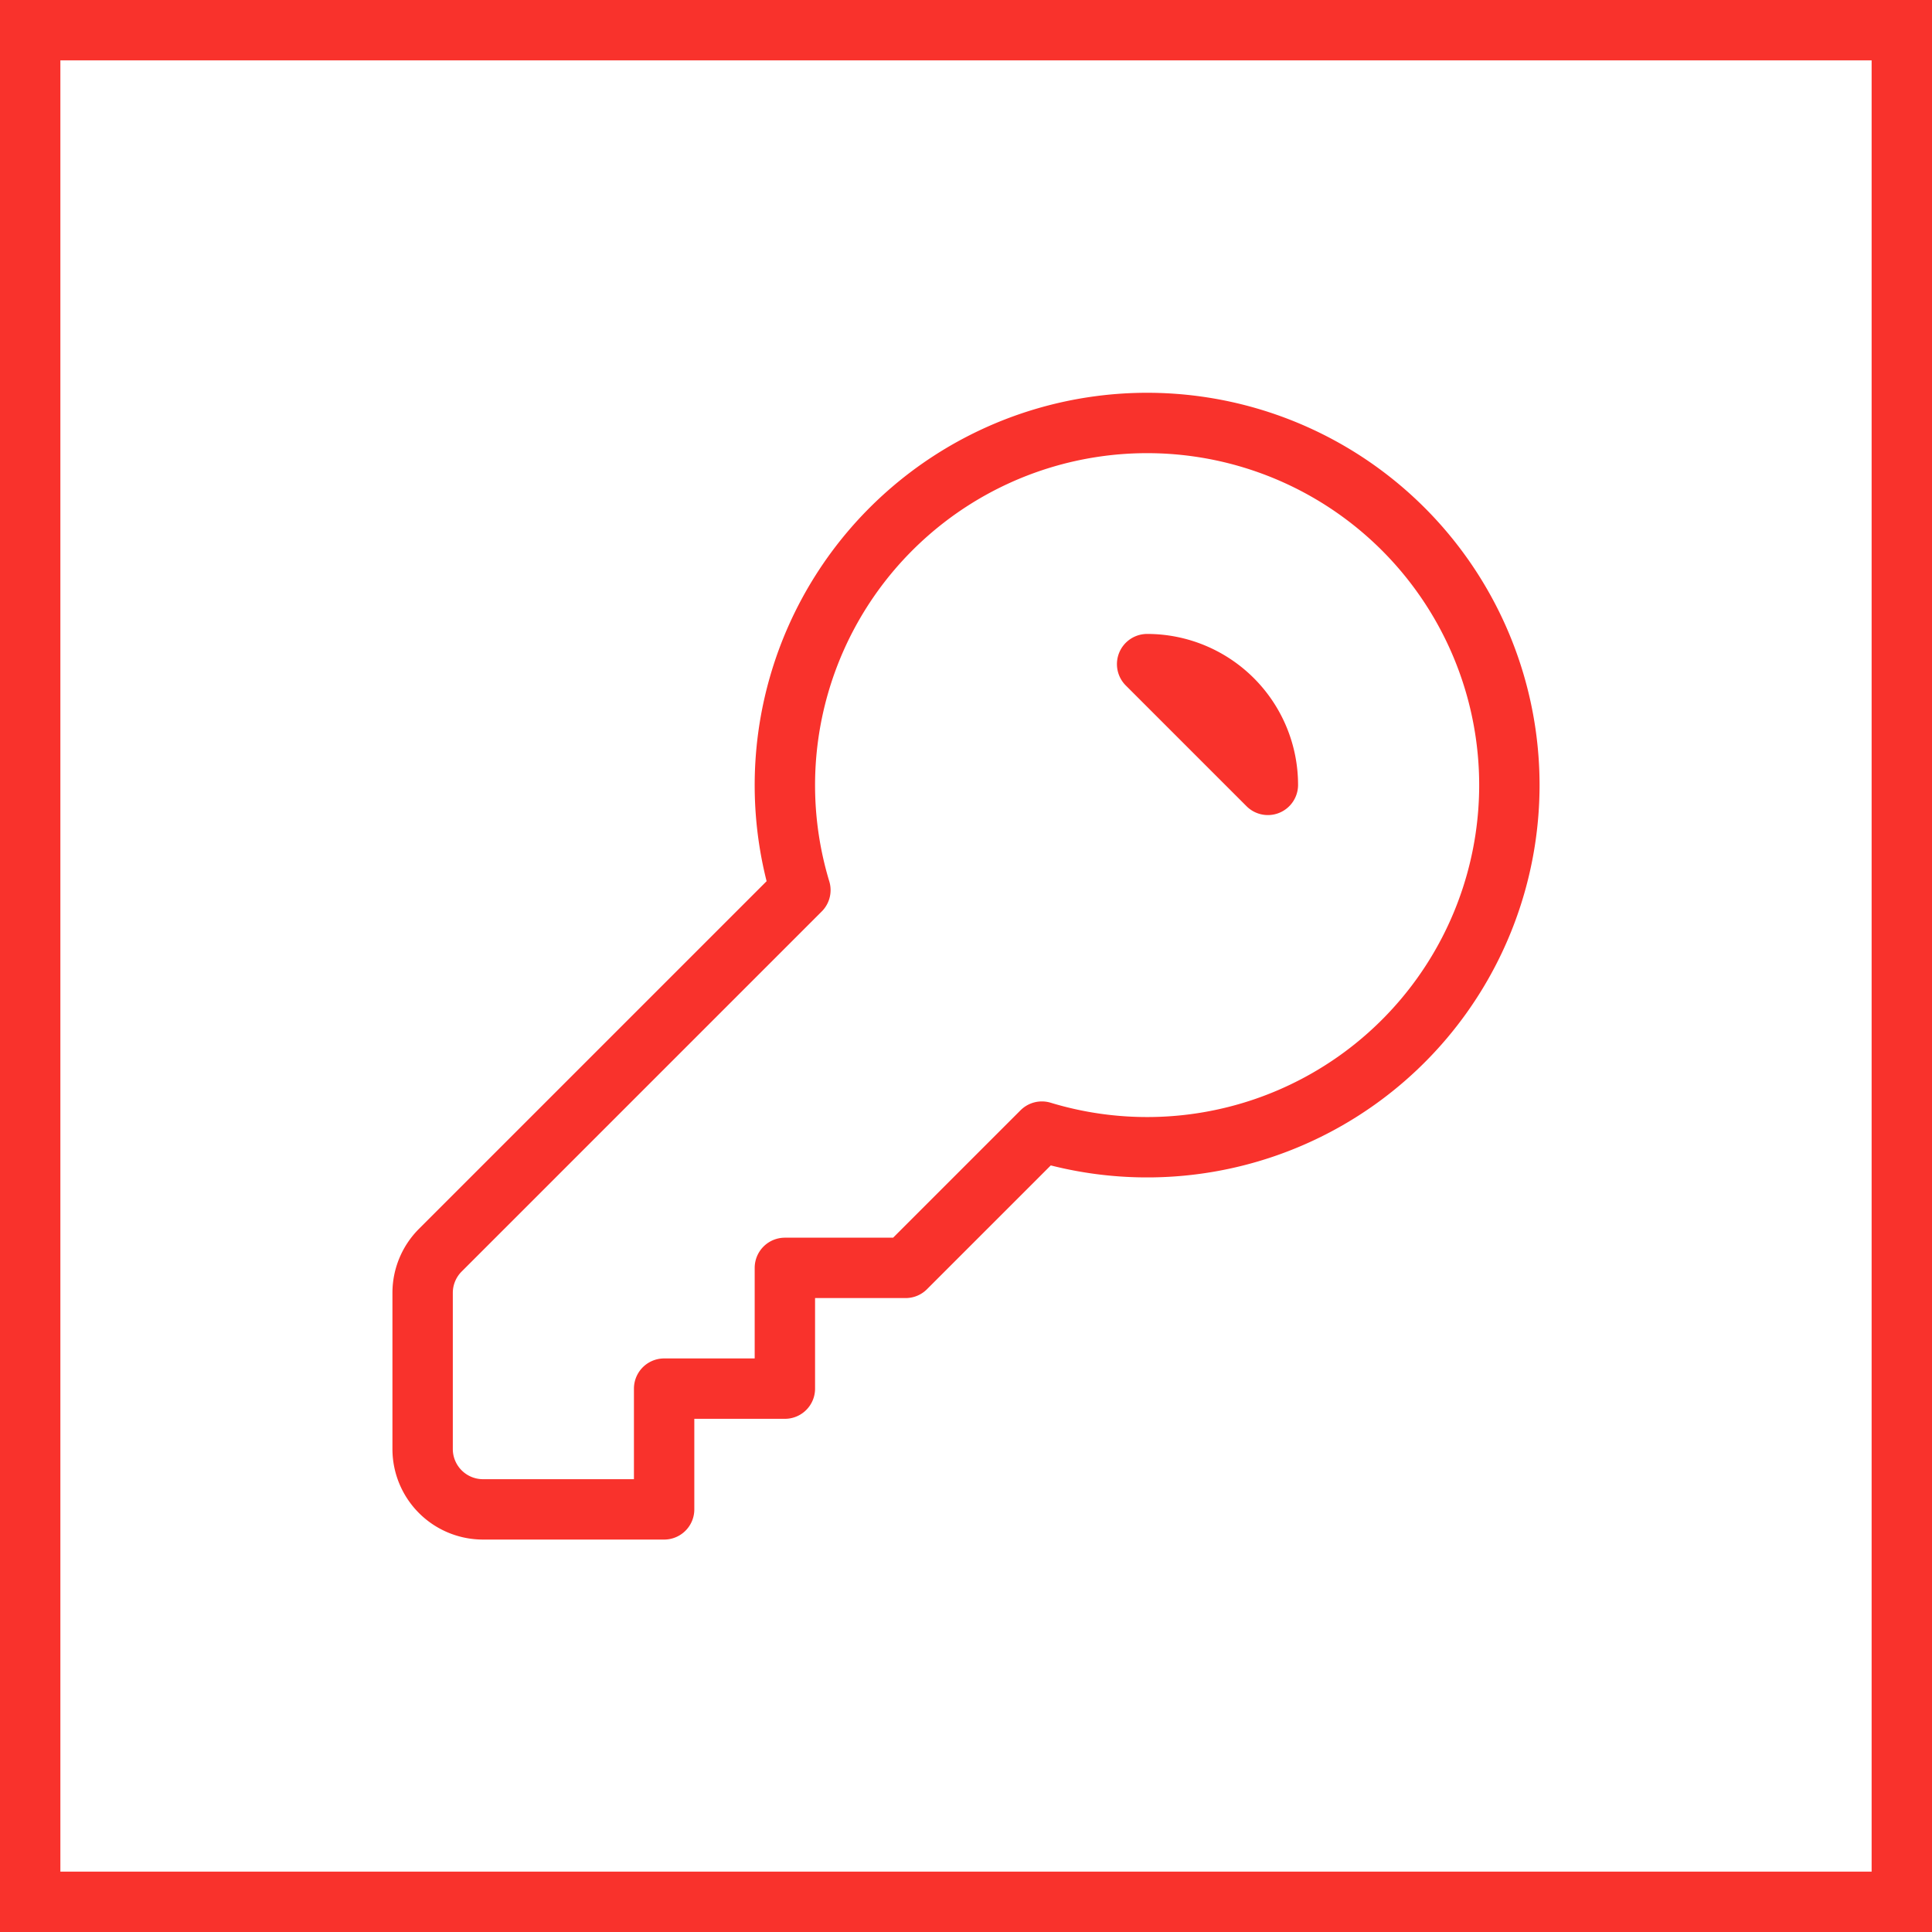   <svg
                className="w-8 h-8 text-red-500"
                viewBox="0 0 32 32"
                fill="none"
                xmlns="http://www.w3.org/2000/svg"
              >
                <path stroke="#F9322C" d="M.5.5h31v31H.5z"></path>
                <path
                  d="M19 11a2 2 0 0 1 2 2l-2-2Zm6 2a6 6 0 0 1-7.743 5.743L15 21h-2v2h-2v2H8a1 1 0 0 1-1-1v-2.586a1 1 0 0 1 .293-.707l5.964-5.964A6 6 0 1 1 25 13v0Z"
                  stroke="#F9322C"
                  stroke-linecap="round"
                  stroke-linejoin="round"
                ></path>
              </svg>